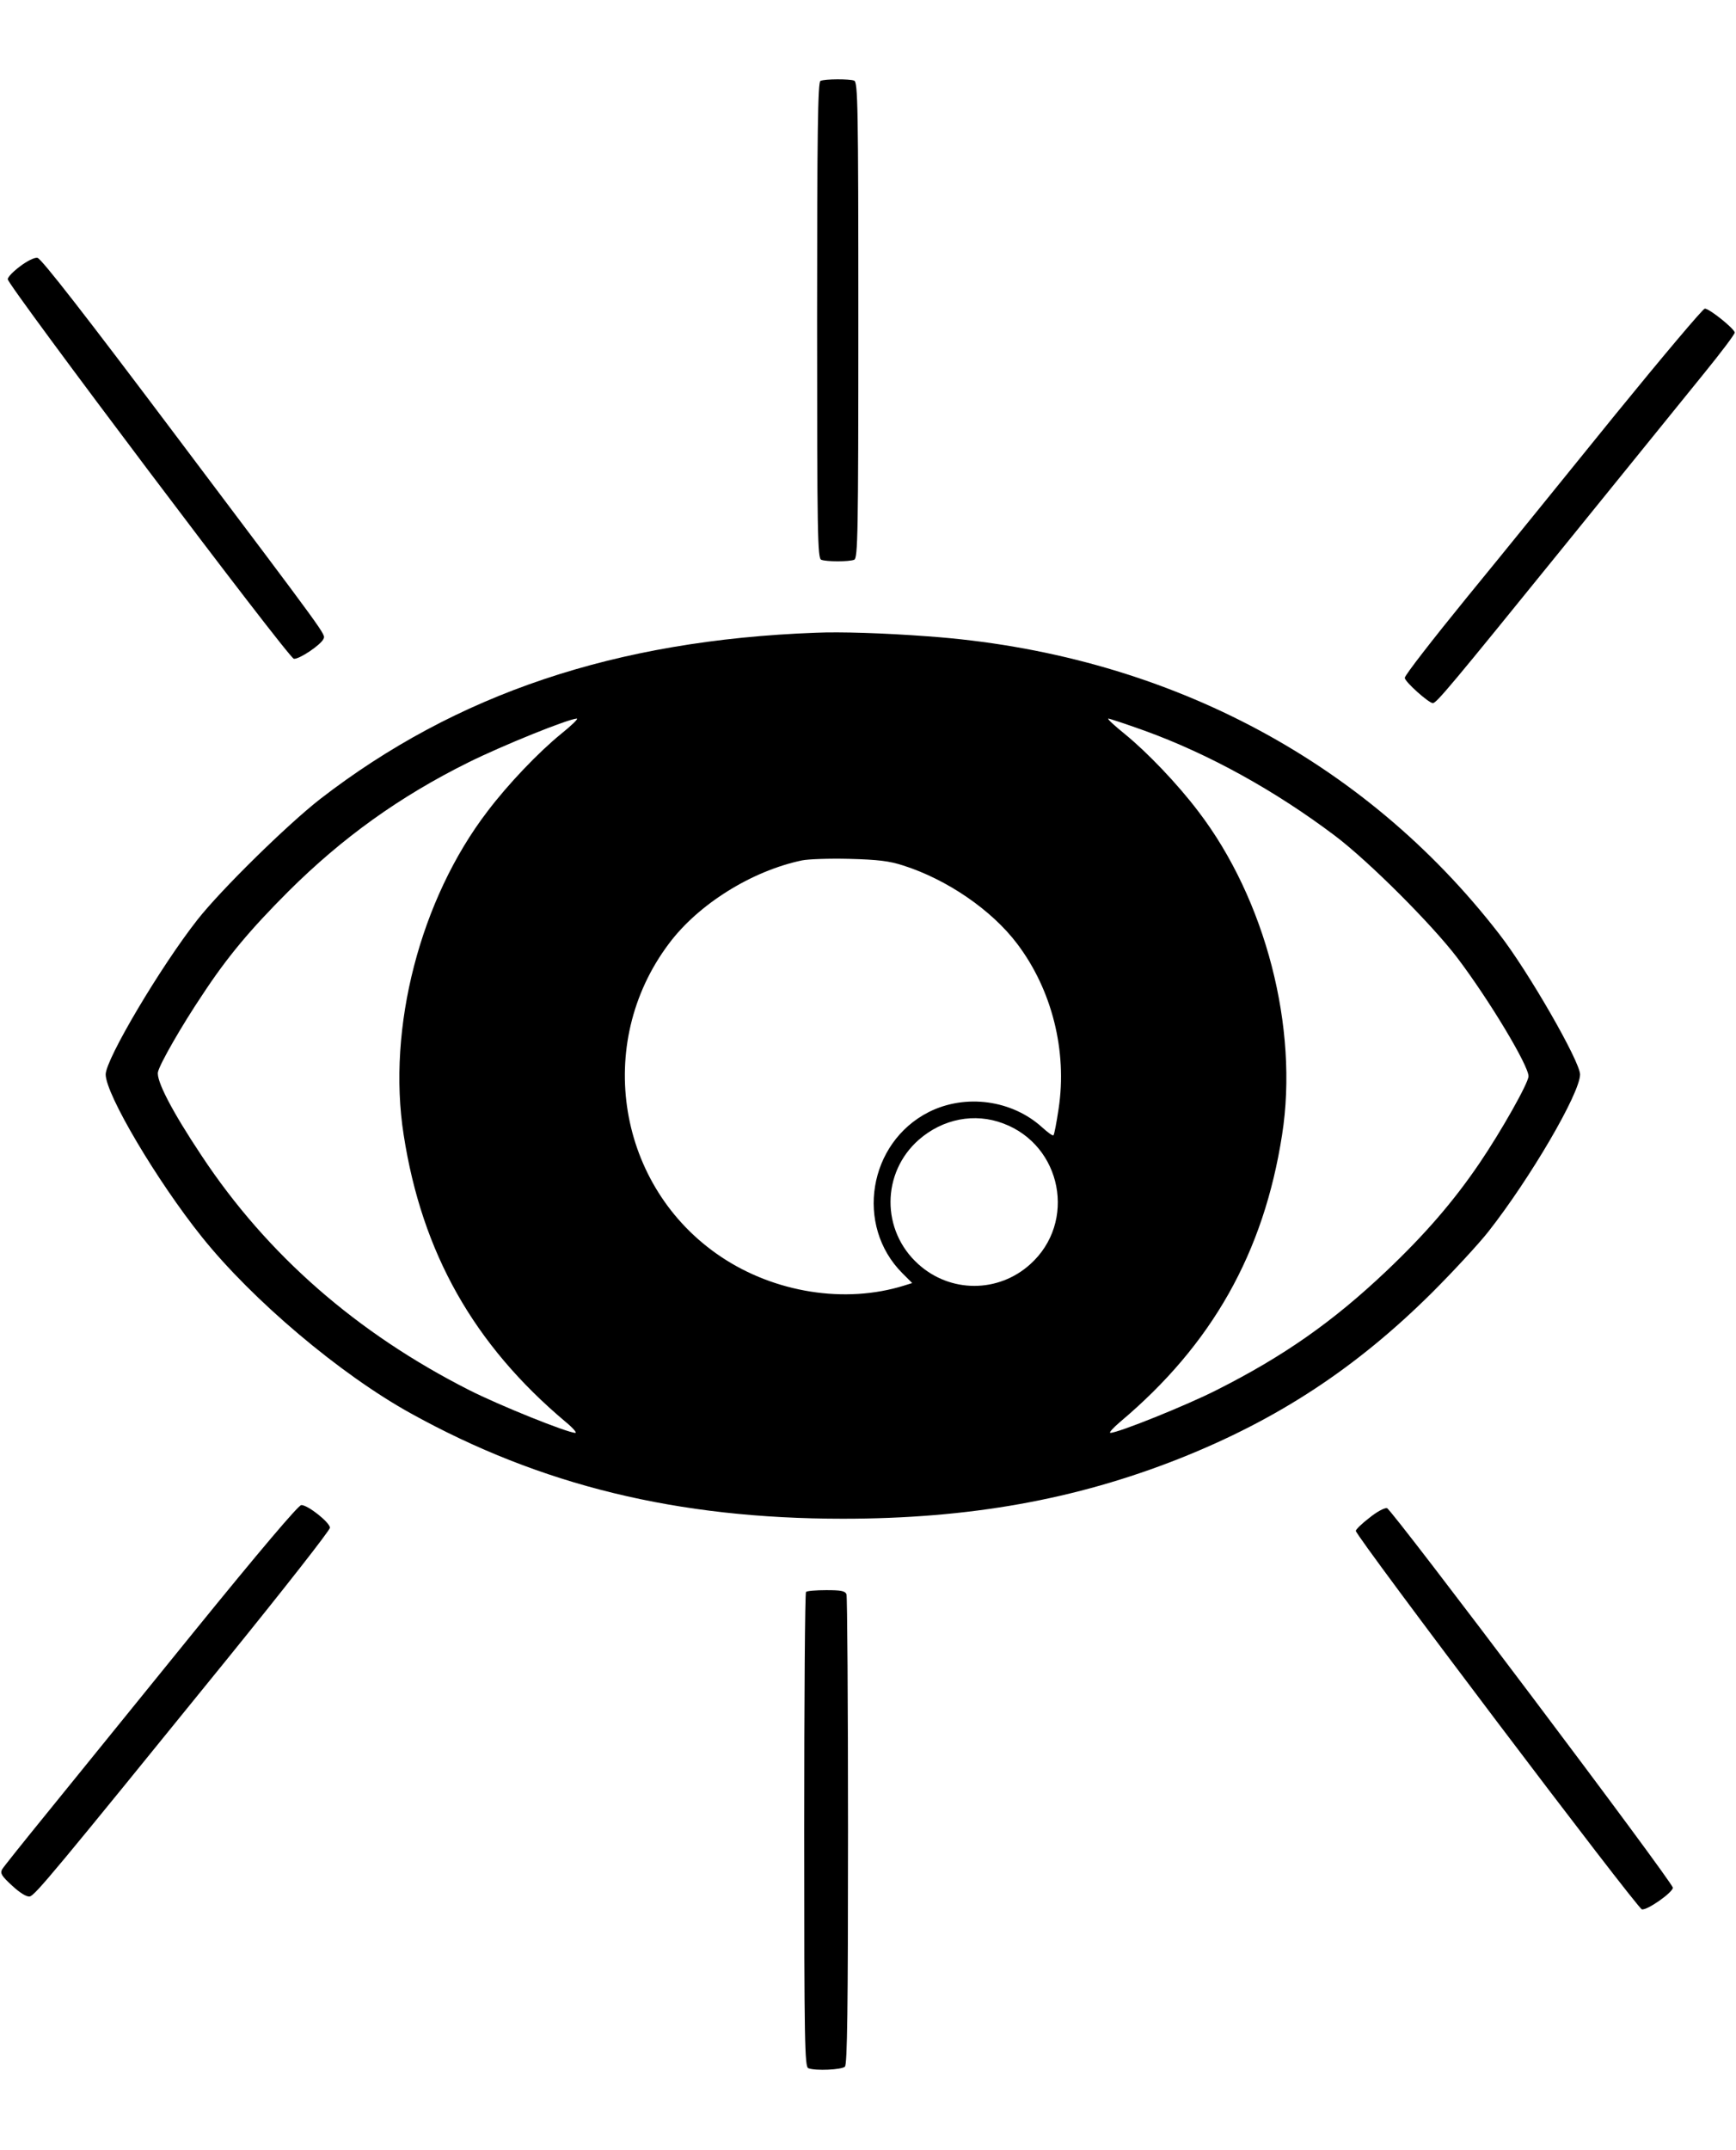 <svg width="42" height="52" viewBox="0 0 898 1030" fill="none" xmlns="http://www.w3.org/2000/svg">
<path d="M424.4 0.933C423.067 1.467 422.667 27.467 422.667 124.667C422.667 235.6 422.933 247.733 424.8 248.533C427.467 249.6 439.2 249.6 441.867 248.533C443.733 247.733 444 235.6 444 124.667C444 13.733 443.733 1.6 441.867 0.8C439.467 -0.133 426.8 -0.133 424.4 0.933Z" fill="black"/>
<path d="M10.4 96.8C6.8 99.467 4 102.4 4 103.467C4 106.667 149.2 299.333 152 299.733C154.667 300.133 166 292.533 167.333 289.467C168.4 286.933 170.533 290 91.733 185.333C44.4 122.4 21.2 92.533 19.333 92.4C17.867 92.133 13.867 94.133 10.4 96.8Z" fill="black"/>
<path d="M835.467 173.6C810.933 203.867 776.533 246.4 758.8 268C741.2 289.6 726.667 308.267 726.667 309.6C726.667 311.6 739.067 322.667 741.2 322.667C743.067 322.667 751.067 313.067 808.133 242.667C839.867 203.467 872.933 162.667 881.6 152C890.267 141.333 897.333 132 897.333 131.067C897.333 129.2 884.267 118.667 881.867 118.667C880.933 118.667 860 143.467 835.467 173.6Z" fill="black"/>
<path d="M422 286.267C318.267 290.133 236 317.867 165.6 372.267C148.533 385.6 114.533 418.933 102.133 434.667C83.067 458.933 54.667 506.8 54.667 514.667C54.667 524.933 81.2 569.733 104.4 598.667C130.667 631.467 176 669.733 212.4 689.867C279.733 727.2 350.4 744.4 436 744.4C501.467 744.4 556.4 734.533 610 713.333C661.067 693.067 701.6 666.4 740.8 627.467C751.867 616.4 764.933 602.267 769.867 596C791.467 568.533 817.333 524.4 817.333 514.667C817.333 508 790.533 461.333 775.467 442C705.2 351.2 600.933 296.8 480 288.133C456.667 286.4 434.667 285.733 422 286.267ZM290.133 338.667C278.533 348.133 262.933 364.4 252.133 378.667C217.333 424.133 200.133 490.667 208.8 545.867C218.267 606.933 245.067 654.4 292.667 694.4C296.4 697.467 298.533 700 297.6 700C293.6 700 258.133 685.733 242.667 677.867C184.533 648.4 138.133 607.867 104.267 556.667C88.8 533.467 80.667 517.6 81.733 513.333C82.8 508.933 94.133 489.2 104.8 473.333C117.6 453.867 129.467 439.733 149.2 420C177.2 392.133 206.8 370.933 242.267 353.333C260 344.533 294 330.8 298.4 330.667C299.333 330.667 295.6 334.267 290.133 338.667ZM591.733 336.8C625.333 348.933 659.733 368 690.667 391.333C708.267 404.667 740.667 437.067 753.867 454.4C770.4 476.267 790.667 510 790.667 515.6C790.667 519.067 776.4 544.267 765.333 560.533C751.867 580.4 736.8 597.733 716.933 616.533C689.467 642.533 664 660.4 629.333 677.867C613.867 685.733 578.4 700 574.4 700C573.467 700 575.733 697.467 579.333 694.4C626.933 654.4 653.733 606.933 663.2 545.867C671.867 490.667 654.667 424.133 619.867 378.667C609.067 364.4 593.467 348.133 581.867 338.667C576.4 334.267 572.533 330.667 573.333 330.667C574 330.667 582.4 333.467 591.733 336.8ZM467.333 406.667C489.867 413.867 512.933 429.6 526.133 447.067C544.133 470.8 552.133 502.533 547.6 532.4C546.533 539.6 545.333 545.867 544.933 546.133C544.533 546.533 542 544.667 539.2 542.133C523.6 527.867 499.467 524.533 480.4 534.133C449.2 550 442.133 592.8 466.8 617.467L471.867 622.533L467.6 623.867C437.2 633.333 400.8 627.6 372.933 608.933C319.333 573.067 307.067 498.8 346 447.067C361.2 426.667 388.8 409.467 414.8 404C418 403.333 429.067 402.933 439.333 403.2C454.133 403.6 460 404.267 467.333 406.667ZM518.933 540C549.333 551.333 557.067 591.067 532.933 612.8C516.4 627.733 491.6 627.733 475.067 612.8C455.733 595.467 455.867 565.467 475.333 548.4C487.733 537.6 504.133 534.4 518.933 540Z" fill="black"/>
<path d="M100.267 802.933C70.933 839.067 37.067 880.933 24.8 896C12.533 911.067 1.867 924.4 1.067 925.733C-2.94721e-05 927.867 0.933 929.2 6.267 934.133C10.133 937.733 13.733 940 15.333 939.733C18 939.333 27.733 927.6 117.733 816.667C146.8 780.8 170.667 750.4 170.667 749.067C170.667 746.4 159.333 737.333 155.867 737.333C154.4 737.333 134.267 761.067 100.267 802.933Z" fill="black"/>
<path d="M708.267 744C704.4 746.933 701.333 750 701.333 750.667C701.333 753.467 846.933 946 849.333 946.4C852.133 946.933 865.333 937.6 865.333 935.2C865.333 932.4 719.867 739.333 717.467 738.933C716.133 738.667 712 740.933 708.267 744Z" fill="black"/>
<path d="M416.933 782.267C416.4 782.667 416 838.133 416 905.467C416 1015.73 416.267 1027.73 418.133 1028.53C421.867 1030 435.467 1029.33 437.067 1027.73C438.267 1026.53 438.667 997.6 438.667 905.867C438.667 839.733 438.267 784.667 437.867 783.467C437.2 781.733 434.933 781.333 427.467 781.333C422.133 781.333 417.333 781.733 416.933 782.267Z" fill="black"/>
</svg>
